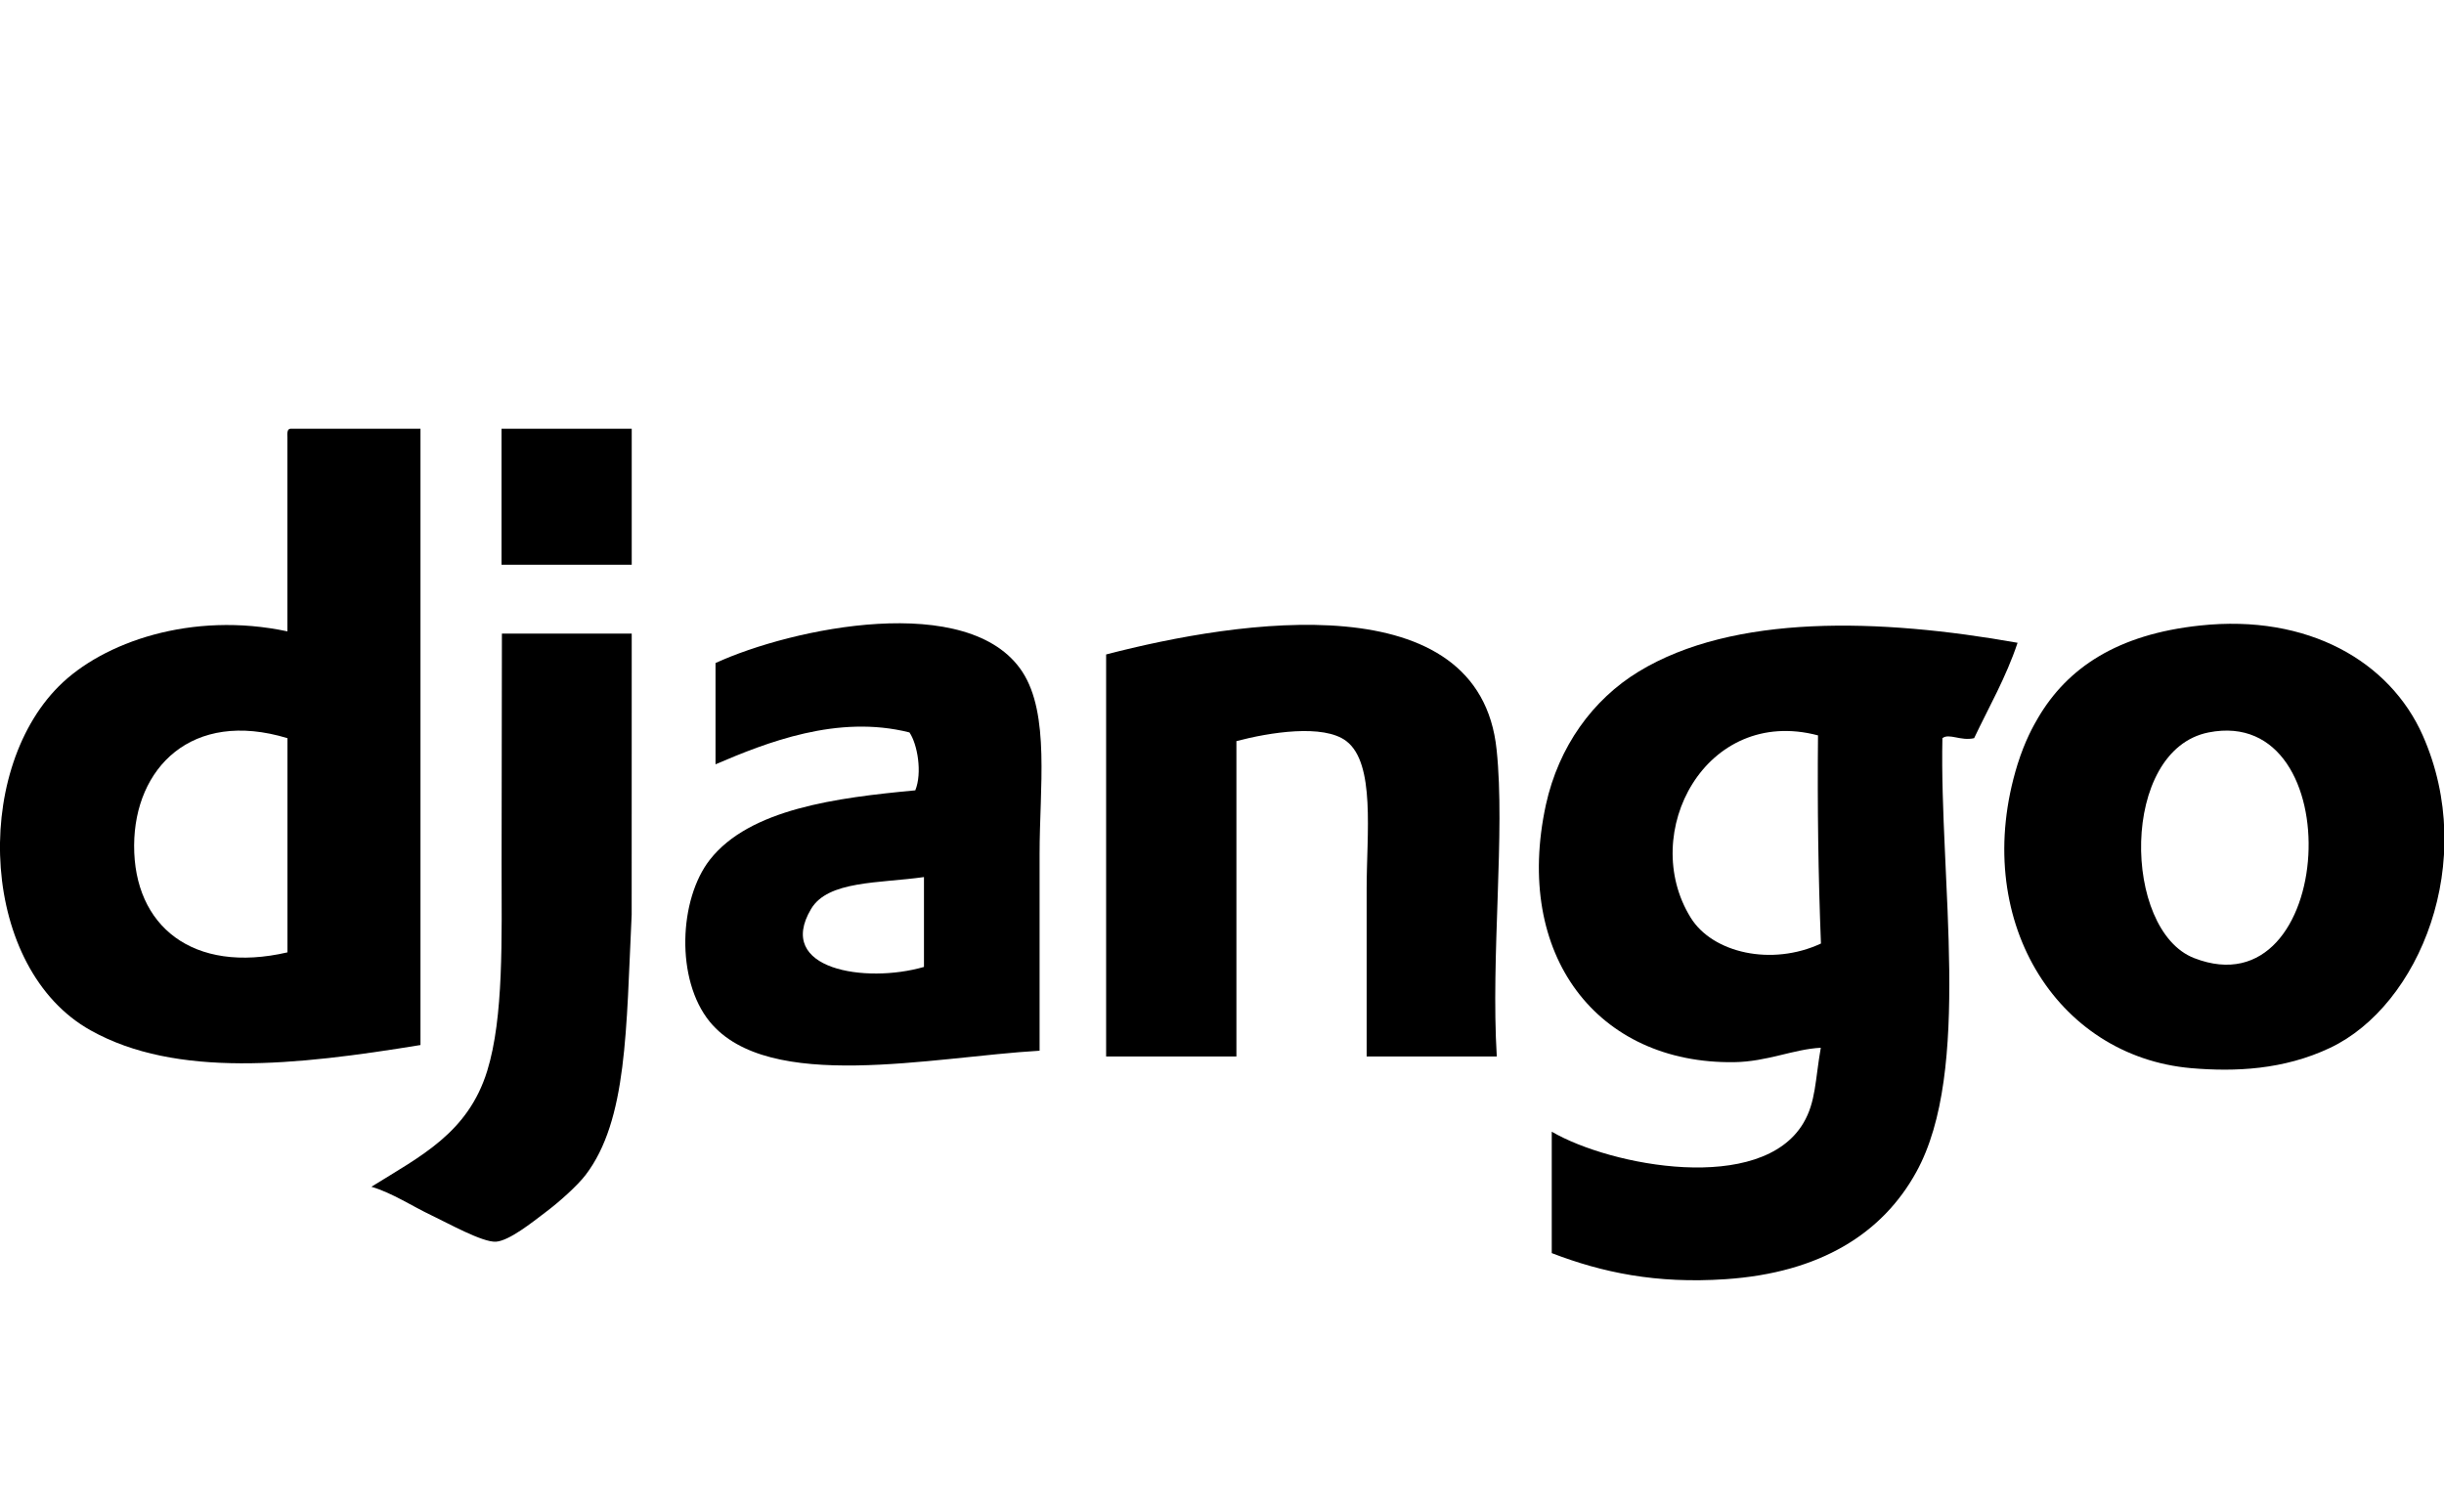 <?xml version="1.0" encoding="utf-8"?>
<!-- Generator: Adobe Illustrator 16.0.0, SVG Export Plug-In . SVG Version: 6.00 Build 0)  -->
<!DOCTYPE svg PUBLIC "-//W3C//DTD SVG 1.1//EN" "http://www.w3.org/Graphics/SVG/1.1/DTD/svg11.dtd">
<svg version="1.1" id="Layer_2" xmlns="http://www.w3.org/2000/svg" xmlns:xlink="http://www.w3.org/1999/xlink" x="0px" y="0px"
	 width="46.464px" height="28.75px" viewBox="-1.582 -8.375 46.464 28.75" enable-background="new -1.582 -8.375 46.464 28.75"
	 xml:space="preserve">
<g id="layer1" transform="translate(121.063,-355.94)">
	<path id="path2838" d="M-120.095,363.639c-0.008,1.537,1.118,2.452,2.915,2.036v-4.073
		C-119.001,361.049-120.088,362.17-120.095,363.639 M-117.126,355.718h2.475v11.719c-2.372,0.388-4.644,0.632-6.271-0.279
		c-2.094-1.168-2.261-4.887-0.604-6.544c0.838-0.839,2.529-1.429,4.345-1.043v-3.686
		C-117.185,355.805-117.188,355.728-117.126,355.718"/>
	<path id="path2840" d="M-110.635,358.304h-2.475v-2.586h2.475V358.304L-110.635,358.304z"/>
	<path id="path2844" d="M-80.931,365.784c2.699,1.049,2.999-4.83,0.274-4.291C-82.347,361.829-82.293,365.256-80.931,365.784
		 M-80.82,359.46c2.059-0.222,3.613,0.687,4.235,2.09c1.058,2.39-0.059,5.135-1.762,5.941c-0.882,0.418-1.806,0.457-2.639,0.386
		c-2.58-0.225-4.206-2.856-3.303-5.776c0.144-0.458,0.304-0.737,0.388-0.881C-83.343,360.266-82.393,359.627-80.82,359.46"/>
	<path id="path2848" d="M-107.225,364.849c-0.685,1.151,1.035,1.425,2.146,1.103v-1.709
		C-105.931,364.364-106.903,364.307-107.225,364.849 M-102.879,367.545c-2.045,0.118-5.151,0.812-6.271-0.549
		c-0.657-0.804-0.586-2.333,0-3.082c0.757-0.968,2.413-1.18,3.906-1.32c0.135-0.333,0.042-0.877-0.111-1.101
		c-1.366-0.346-2.723,0.193-3.687,0.606v-1.926c1.455-0.668,4.823-1.372,5.832,0.165c0.528,0.807,0.329,2.213,0.329,3.466v3.74
		H-102.879z"/>
	<path id="path2852" d="M-94.189,367.655h-2.474v-3.191c0-1.051,0.169-2.381-0.386-2.806c-0.434-0.332-1.465-0.165-2.09,0v5.997
		h-2.477v-7.645c2.531-0.658,7.1-1.364,7.424,1.814C-94.026,363.391-94.305,365.742-94.189,367.655"/>
	<path id="path2856" d="M-90.503,365.014c0.416,0.676,1.545,0.928,2.477,0.493c-0.051-1.285-0.069-2.605-0.056-3.958
		C-90.219,360.984-91.498,363.407-90.503,365.014 M-84.288,359.788c-0.22,0.66-0.542,1.216-0.826,1.814
		c-0.256,0.059-0.475-0.1-0.603,0c-0.058,2.683,0.57,6.319-0.497,8.251c-0.641,1.164-1.821,1.916-3.628,2.037
		c-1.318,0.089-2.34-0.126-3.302-0.496v-2.309c1.128,0.658,3.981,1.196,4.785-0.166c0.237-0.4,0.222-0.815,0.33-1.43
		c-0.518,0.026-1.02,0.266-1.65,0.274c-2.594,0.034-4.198-2.03-3.576-4.896c0.244-1.108,0.891-2,1.763-2.531
		C-89.686,359.237-86.909,359.322-84.288,359.788"/>
	<path id="path2860" d="M-110.635,359.614c-0.001,1.821-0.001,3.131-0.001,5.345c-0.105,2.178-0.081,3.907-0.876,4.949
		c-0.158,0.205-0.492,0.507-0.771,0.716c-0.235,0.178-0.682,0.538-0.935,0.553c-0.257,0.014-0.914-0.355-1.211-0.495
		c-0.39-0.185-0.751-0.429-1.155-0.55c0.942-0.586,1.835-1.023,2.201-2.201c0.317-1.027,0.274-2.514,0.274-3.963
		c0-1.431,0.006-3.093,0.006-4.354H-110.635L-110.635,359.614z"/>
</g>
</svg>

